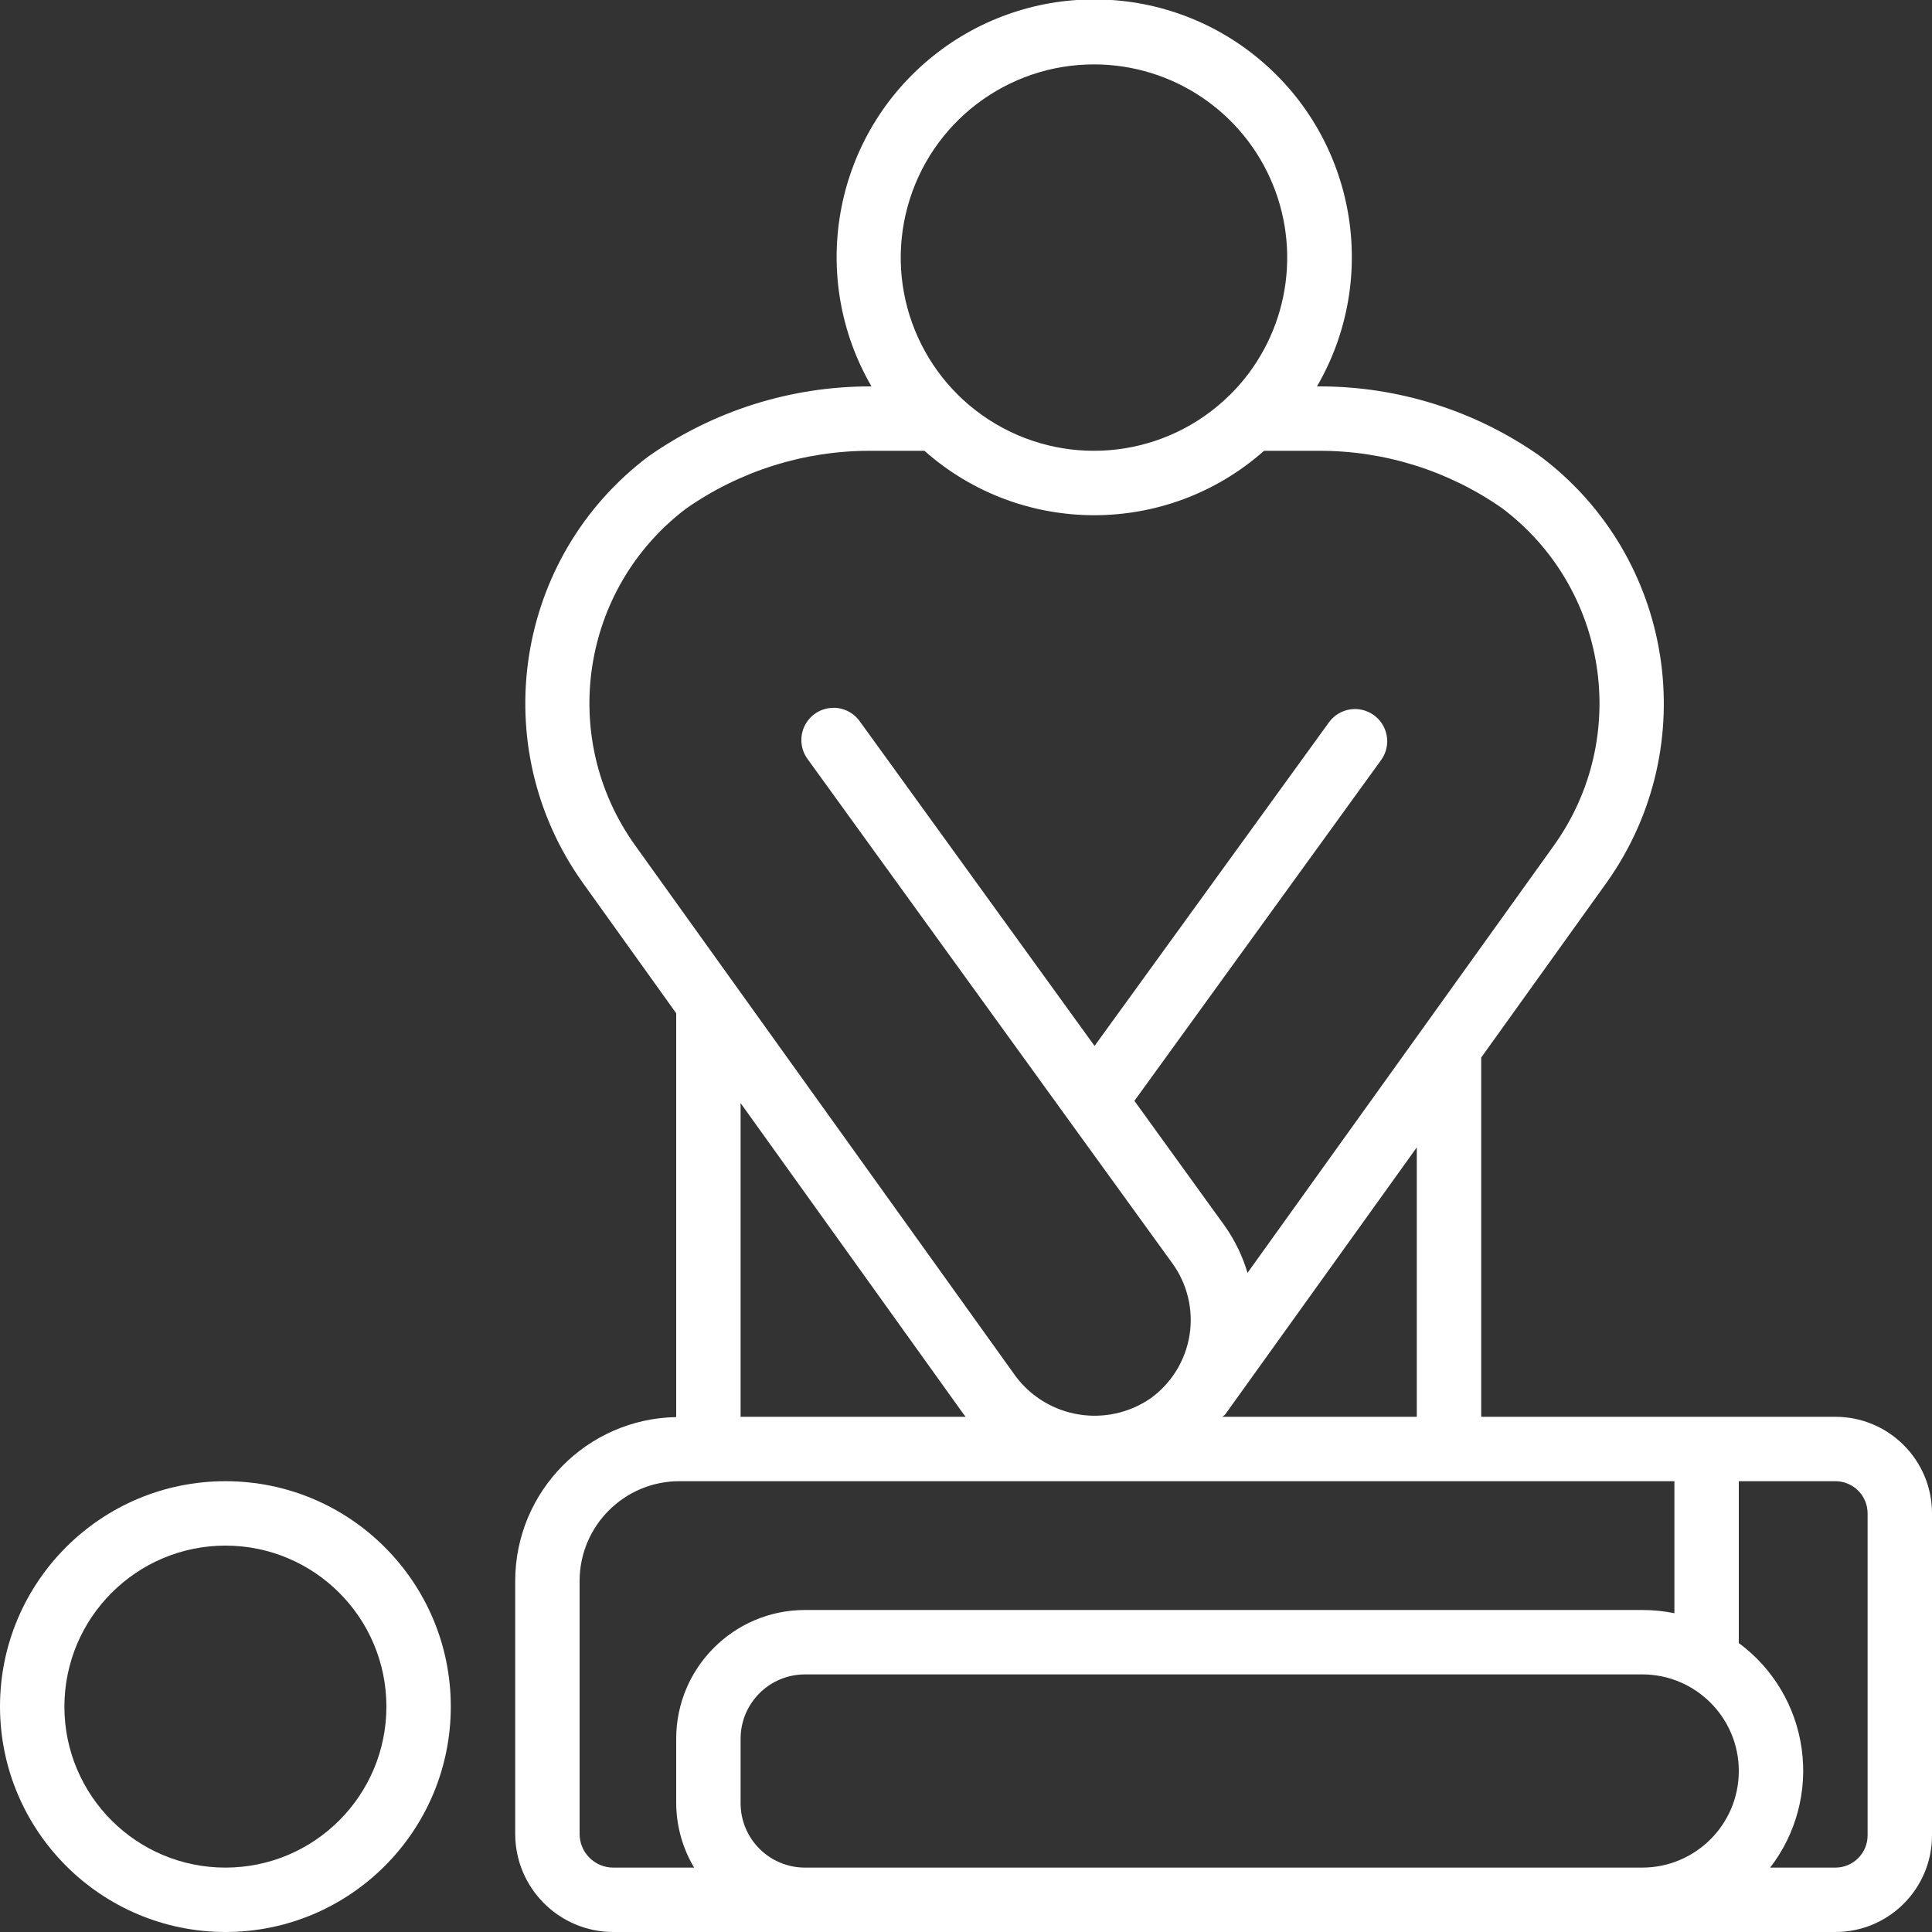 <svg width="48" height="48" viewBox="0 0 48 48" fill="none" xmlns="http://www.w3.org/2000/svg">
<rect x="0" y="0" width="48" height="48" fill="#333333" stroke="none"/>
<g clip-path="url(#clip0_307_316)">
<path d="M5.6 48C8.693 48 11.2 45.493 11.2 42.4C11.2 39.307 8.693 36.8 5.6 36.8C2.507 36.8 0 39.307 0 42.4C0.004 45.491 2.509 47.996 5.6 48ZM5.6 38.4C7.809 38.4 9.6 40.191 9.6 42.4C9.6 44.609 7.809 46.4 5.6 46.4C3.391 46.4 1.6 44.609 1.6 42.4C1.603 40.192 3.392 38.403 5.6 38.4Z" fill="white"/>
<path d="M45.6 35.2H36.8V26.274L39.92 21.922C42.331 18.525 41.593 13.825 38.258 11.329C36.65 10.2 34.733 9.596 32.768 9.6H32.72C34.282 6.911 33.685 3.488 31.304 1.486C28.924 -0.515 25.449 -0.515 23.068 1.486C20.687 3.488 20.09 6.911 21.652 9.6H21.616C19.644 9.599 17.719 10.208 16.106 11.342C12.789 13.845 12.064 18.532 14.47 21.92L16.8 25.174V35.207C14.582 35.248 12.805 37.055 12.8 39.274V45.563C12.801 46.908 13.892 47.999 15.237 48H45.6C46.925 48 48 46.925 48 45.6V37.6C48 36.275 46.925 35.2 45.6 35.2ZM35.2 35.2H30.37C30.392 35.176 30.422 35.166 30.442 35.138L35.2 28.506V35.2ZM27.186 1.6C29.135 1.602 30.89 2.783 31.625 4.588C32.361 6.394 31.932 8.465 30.539 9.829L30.527 9.839C28.976 11.35 26.605 11.634 24.74 10.534C22.875 9.434 21.977 7.221 22.549 5.133C23.121 3.044 25.02 1.597 27.186 1.6ZM17.04 12.64C18.381 11.701 19.979 11.198 21.616 11.2H22.967C25.375 13.334 28.997 13.334 31.405 11.2H32.765C34.393 11.195 35.984 11.693 37.319 12.626C39.945 14.602 40.521 18.309 38.618 20.99L30.994 31.624C30.87 31.204 30.677 30.808 30.424 30.451L28.184 27.35L34.323 18.87C34.57 18.512 34.486 18.023 34.134 17.768C33.781 17.513 33.29 17.586 33.027 17.933L27.194 25.986L21.368 17.931C21.203 17.692 20.922 17.561 20.634 17.589C20.345 17.617 20.093 17.798 19.977 18.064C19.86 18.33 19.897 18.638 20.072 18.869L26.507 27.766L29.127 31.387C29.501 31.903 29.654 32.547 29.553 33.175C29.451 33.804 29.104 34.367 28.588 34.74C27.508 35.484 26.034 35.248 25.241 34.203L15.77 20.99C13.868 18.32 14.431 14.623 17.04 12.64ZM23.944 35.14C23.959 35.162 23.977 35.179 23.993 35.2H18.4V27.406L23.944 35.14ZM14.4 45.563V39.274C14.404 37.909 15.509 36.803 16.874 36.8H41.6V40.08C41.337 40.026 41.069 40 40.8 40H20C18.233 40 16.8 41.433 16.8 43.2V44.8C16.803 45.363 16.957 45.916 17.245 46.4H15.237C14.775 46.4 14.4 46.025 14.4 45.563ZM20 46.4C19.116 46.4 18.4 45.684 18.4 44.8V43.2C18.4 42.316 19.116 41.6 20 41.6H40.8C42.126 41.6 43.2 42.675 43.2 44C43.2 45.325 42.126 46.4 40.8 46.4H20ZM46.4 45.6C46.4 46.042 46.042 46.4 45.6 46.4H43.979C44.627 45.561 44.909 44.496 44.762 43.447C44.616 42.397 44.053 41.45 43.2 40.821V36.8H45.6C46.042 36.8 46.4 37.158 46.4 37.6V45.6Z" fill="white"/>
</g>
<defs>
<clipPath id="clip0_307_316">
<rect width="48" height="48" fill="white"/>
</clipPath>
</defs>
</svg>
